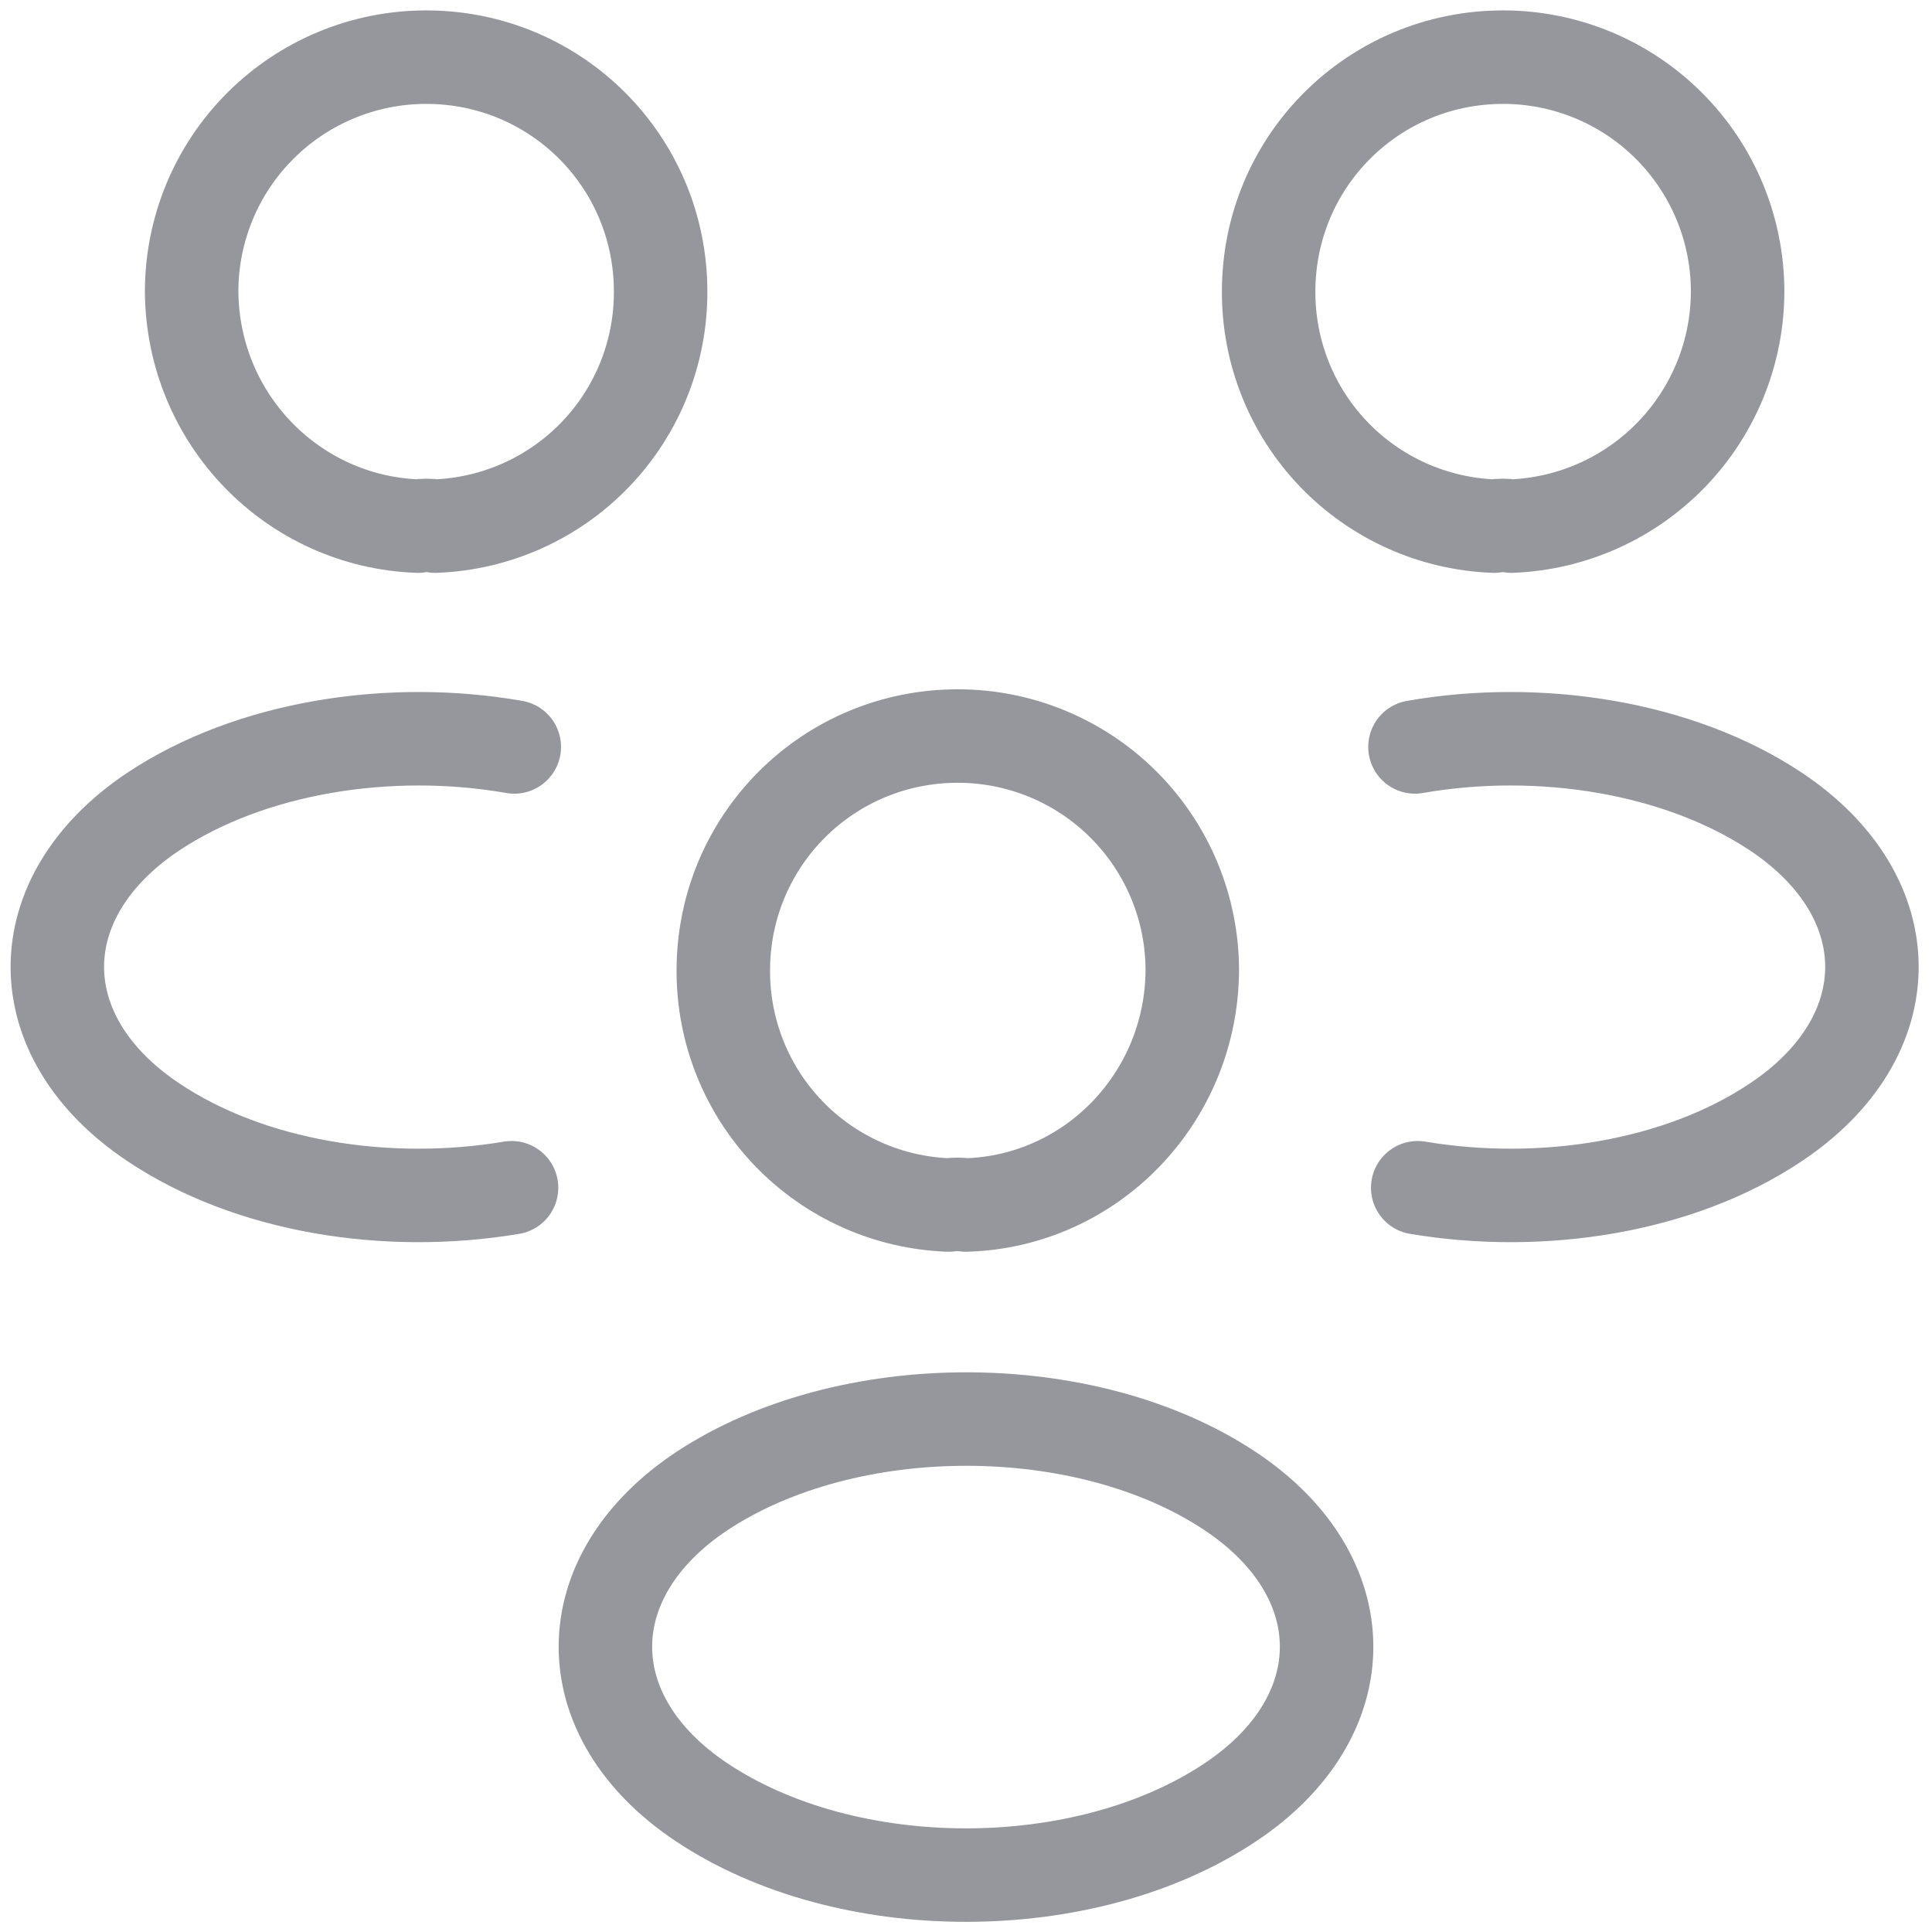 <svg width="31" height="31" viewBox="0 0 31 31" fill="none" xmlns="http://www.w3.org/2000/svg">
<path d="M22.748 19.058C24.746 19.394 26.948 19.044 28.494 18.008C30.55 16.637 30.55 14.392 28.494 13.021C26.933 11.985 24.702 11.635 22.704 11.985M8.208 19.058C6.21 19.394 4.008 19.044 2.462 18.008C0.406 16.637 0.406 14.392 2.462 13.021C4.023 11.985 6.254 11.635 8.252 11.985M24.25 8.442C24.158 8.427 24.065 8.427 23.973 8.442C23 8.406 22.078 7.994 21.403 7.292C20.728 6.59 20.353 5.653 20.356 4.679C20.356 2.594 22.033 0.917 24.119 0.917C25.117 0.917 26.074 1.313 26.779 2.019C27.485 2.724 27.881 3.681 27.881 4.679C27.879 5.654 27.499 6.59 26.822 7.291C26.146 7.992 25.224 8.404 24.25 8.442V8.442ZM6.706 8.442C6.794 8.427 6.896 8.427 6.983 8.442C7.957 8.406 8.878 7.994 9.553 7.292C10.228 6.59 10.603 5.653 10.6 4.679C10.6 2.594 8.923 0.917 6.838 0.917C5.84 0.917 4.883 1.313 4.177 2.019C3.471 2.724 3.075 3.681 3.075 4.679C3.09 6.721 4.694 8.369 6.706 8.442ZM15.5 19.335C15.408 19.321 15.315 19.321 15.223 19.335C14.25 19.3 13.328 18.888 12.653 18.186C11.978 17.484 11.603 16.547 11.606 15.573C11.606 13.488 13.283 11.81 15.369 11.81C16.367 11.81 17.324 12.207 18.029 12.912C18.735 13.618 19.131 14.575 19.131 15.573C19.117 17.615 17.512 19.277 15.5 19.335ZM11.256 23.929C9.2 25.3 9.2 27.546 11.256 28.917C13.59 30.477 17.41 30.477 19.744 28.917C21.8 27.546 21.8 25.3 19.744 23.929C17.425 22.383 13.59 22.383 11.256 23.929Z" stroke="#95979D" stroke-width="1.5" stroke-linecap="round" stroke-linejoin="round"/>
</svg>
